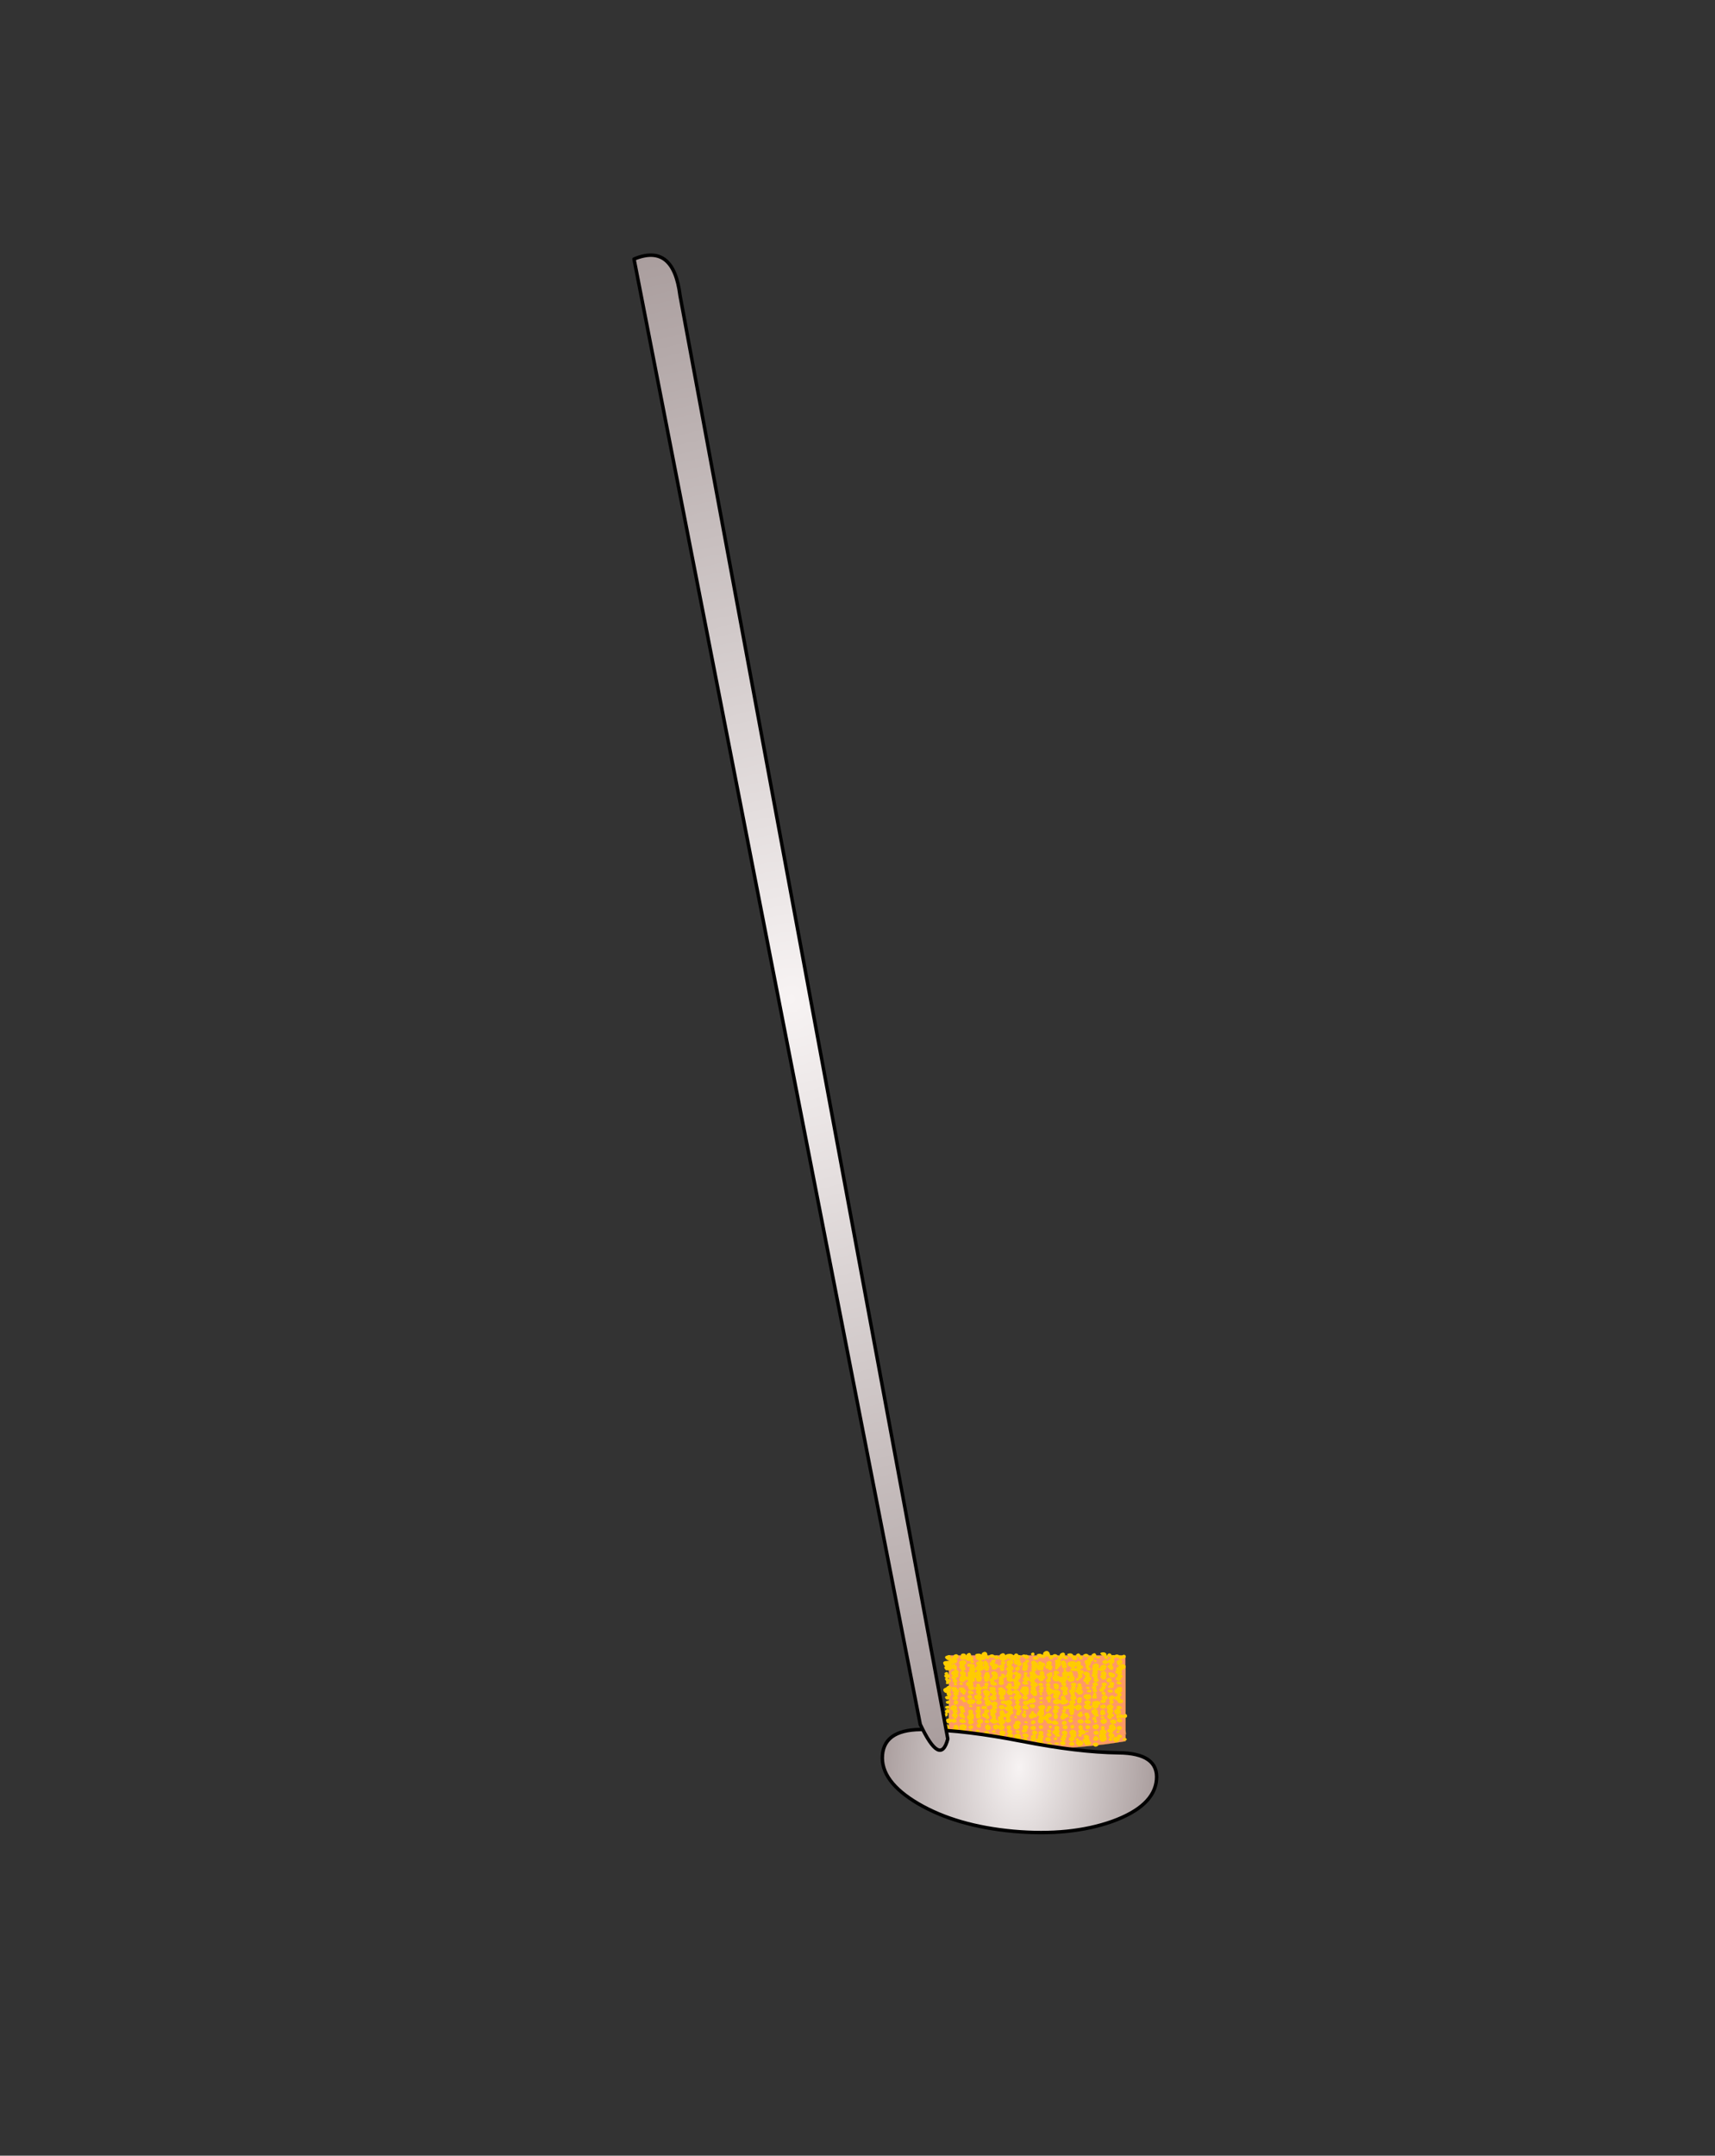 <?xml version="1.0" encoding="UTF-8" standalone="no"?>
<svg xmlns:xlink="http://www.w3.org/1999/xlink" height="621.9px" width="494.9px" xmlns="http://www.w3.org/2000/svg">
  <rect width="100%" height="100%" fill="#333333" stroke="none"/>
  <g transform="matrix(1.0, 0.0, 0.0, 1.0, 320.55, 231.55)">
    <use height="36.7" transform="matrix(1.0, 0.0, 0.0, 0.768, -48.4, 244.733)" width="53.1" xlink:href="#sprite0"/>
    <use height="325.25" transform="matrix(0.819, 0.571, -0.571, 0.819, -134.888, -161.567)" width="377.5" xlink:href="#sprite1"/>
  </g>
  <defs>
    <g id="sprite0" transform="matrix(1.0, 0.0, 0.0, 1.0, 1.05, 1.65)">
      <use height="36.7" transform="matrix(1.0, 0.0, 0.0, 1.0, -1.05, -1.65)" width="53.1" xlink:href="#shape0"/>
    </g>
    <g id="shape0" transform="matrix(1.0, 0.0, 0.0, 1.0, 1.05, 1.65)">
      <path d="M0.6 4.0 L0.55 4.0 0.55 0.0 51.55 0.0 51.55 3.8 51.6 3.8 51.6 28.1 51.75 29.7 51.6 29.75 51.1 29.8 51.6 29.8 51.6 32.25 Q26.1 37.85 0.6 32.25 L0.6 29.8 0.55 29.8 0.55 28.1 0.6 28.1 0.6 4.0 M51.6 29.75 L51.6 28.1 51.6 29.75" fill="#ff9966" fill-rule="evenodd" stroke="none"/>
      <path d="M51.6 3.8 L51.6 28.1 51.6 29.75 51.6 29.8 51.6 32.25 Q26.1 37.85 0.6 32.25 L0.6 29.8 M0.6 28.1 L0.6 4.0" fill="none" stroke="#ffcc00" stroke-linecap="round" stroke-linejoin="round" stroke-width="0.05"/>
      <path d="M1.0 -0.05 L1.1 0.35 1.2 0.5 1.4 1.25 1.5 1.15 1.55 1.1 Q1.35 0.65 1.85 0.4 L1.95 0.4 Q1.85 -0.05 2.3 -0.3 3.0 -0.7 3.35 0.1 3.65 0.85 3.1 1.15 L2.75 1.25 2.9 1.45 Q3.35 2.4 2.5 3.0 L1.55 3.2 1.45 3.65 1.55 3.6 1.75 3.3 Q2.2 3.1 2.5 3.5 L2.65 3.85 2.7 3.9 Q3.2 4.45 2.85 4.85 L2.9 4.95 2.85 5.55 Q3.15 5.55 3.35 5.9 3.65 6.5 3.15 7.1 L3.25 7.2 Q3.65 7.85 3.05 8.25 L2.75 8.4 2.55 8.8 3.0 9.25 Q3.3 9.9 2.65 10.25 L2.9 10.5 Q3.25 10.95 2.8 11.25 2.4 11.6 2.1 11.15 1.8 10.7 2.2 10.4 L2.3 10.35 1.75 9.95 Q1.55 9.45 1.9 9.1 L1.45 8.7 Q1.1 8.0 1.8 7.75 L1.75 7.65 1.4 7.2 Q1.0 6.3 1.95 5.75 L2.35 5.6 2.3 5.5 2.15 5.2 1.5 5.05 1.0 5.7 -0.25 5.6 -0.4 5.3 -0.55 5.1 Q-0.9 4.5 -0.45 4.1 L-0.8 3.7 -1.05 2.85 Q-1.05 2.5 -0.6 2.2 L0.35 2.05 0.9 2.15 0.95 1.8 Q0.35 2.1 -0.2 1.35 -0.85 0.6 -0.05 0.15 L0.25 0.05 0.4 -0.1 1.0 -0.05 M10.1 -0.25 Q9.95 -0.7 10.45 -1.1 11.2 -1.65 11.65 -0.75 L11.8 0.25 Q12.15 0.1 12.3 0.55 12.45 1.05 12.05 1.35 11.65 1.65 11.4 1.1 11.2 0.75 11.35 0.55 L11.15 0.6 Q11.45 1.25 10.9 1.65 L10.2 1.7 10.0 1.85 9.85 1.95 10.4 2.3 Q10.75 2.7 10.6 3.05 10.7 3.5 10.35 3.8 L10.55 4.0 10.8 3.7 10.75 3.6 Q10.6 3.15 10.75 2.85 L10.7 2.8 Q10.5 2.4 10.9 2.1 11.3 1.75 11.5 2.2 L11.6 2.55 11.9 2.8 Q12.2 3.25 11.9 3.65 L12.05 3.8 Q12.55 4.35 12.15 4.75 12.3 5.3 11.95 5.7 11.5 6.15 11.0 5.55 10.7 5.15 10.8 4.8 10.75 5.3 10.1 5.75 L9.6 6.0 9.85 6.4 Q10.3 7.35 9.7 7.65 L9.65 7.7 10.1 8.1 Q10.45 8.65 9.95 9.05 10.2 9.5 9.65 9.8 9.0 10.2 8.6 9.6 8.3 9.15 8.6 8.9 L8.3 8.55 8.25 8.45 7.95 8.65 Q8.5 9.55 7.7 10.0 L7.4 10.15 7.45 10.25 Q7.95 11.0 7.45 11.5 L7.85 11.85 Q8.3 12.6 7.6 12.95 6.95 13.35 6.4 12.7 5.95 12.2 6.3 11.85 L5.75 11.35 Q5.25 10.5 6.05 9.95 6.15 9.85 6.3 9.8 L6.25 9.75 Q5.95 9.35 6.0 9.0 L5.6 9.3 5.3 9.4 4.9 10.0 Q4.3 10.35 3.75 9.7 3.35 9.15 3.8 8.8 3.5 8.3 4.1 7.7 L4.15 7.7 4.05 7.25 3.85 7.0 Q3.55 6.3 4.15 5.95 L4.5 5.85 4.1 5.5 3.95 5.0 3.7 4.75 Q3.4 4.25 3.8 3.85 L3.7 3.25 Q3.3 2.35 4.2 1.95 5.2 1.55 5.55 2.3 5.95 3.05 5.1 3.7 L5.1 3.75 5.05 3.8 5.1 3.85 Q5.35 4.2 5.25 4.5 L5.35 4.65 Q5.7 5.3 5.1 5.7 L4.75 5.85 Q5.05 5.95 5.35 6.3 5.8 6.8 5.45 7.15 L5.45 7.65 5.7 7.9 5.9 8.15 6.2 7.85 Q6.0 7.45 6.15 7.15 5.8 6.35 6.55 6.0 L6.7 5.95 6.6 5.8 Q6.25 5.05 6.8 4.55 L6.65 4.35 Q6.3 4.45 6.0 4.1 5.6 3.6 6.2 3.1 L7.2 3.15 7.3 3.3 Q7.75 3.15 8.0 3.65 8.25 4.15 7.95 4.45 L8.15 4.75 Q8.6 5.6 7.95 6.1 L8.15 6.3 8.3 6.5 8.65 6.05 8.95 5.9 8.5 5.45 Q7.9 4.55 8.9 3.85 L8.65 3.6 Q8.05 2.8 9.0 2.35 L9.05 2.35 9.25 2.15 9.5 2.0 Q9.05 2.0 8.6 1.45 8.1 0.85 8.45 0.45 7.85 -0.4 8.75 -0.6 9.65 -0.8 10.1 -0.25 M6.95 -0.5 L7.1 0.3 7.45 0.6 Q8.05 1.3 7.4 1.8 L7.8 2.15 Q8.1 2.65 7.6 2.9 7.1 3.15 6.9 2.7 6.7 2.3 6.95 2.05 6.1 2.35 5.5 1.7 L5.35 1.5 4.9 1.55 Q4.35 1.8 4.0 1.3 3.6 0.7 4.1 0.3 L4.15 0.3 4.2 0.2 Q3.85 -0.25 4.4 -0.6 5.0 -0.9 5.45 -0.4 L5.65 0.05 5.8 0.3 5.85 0.35 Q5.45 -0.25 6.05 -0.7 6.65 -1.2 6.95 -0.5 M19.35 0.0 L19.65 -0.55 Q20.25 -1.0 20.65 -0.25 L20.75 -0.05 Q21.2 -0.2 21.35 0.25 21.55 0.85 21.05 1.3 L20.85 1.45 21.2 1.9 21.35 2.65 21.55 2.9 Q21.95 3.45 21.3 3.95 20.6 4.5 20.35 3.7 L20.3 3.6 Q19.85 3.65 19.5 3.1 19.15 2.5 19.55 2.0 L18.85 1.85 19.0 2.05 Q19.55 2.8 18.85 3.3 L18.7 3.4 18.75 3.9 19.2 4.35 19.35 5.0 Q19.4 5.45 18.75 5.8 L19.0 6.2 Q19.45 7.15 18.9 7.45 19.2 8.05 18.75 8.5 L19.05 8.7 19.25 9.0 19.6 8.65 19.65 8.65 Q19.45 8.05 19.95 7.75 L19.85 7.45 19.35 7.15 Q19.05 6.55 19.7 6.2 20.3 5.9 20.55 6.35 L20.65 6.65 Q21.05 6.6 21.35 7.05 21.7 7.6 21.3 8.0 21.45 8.65 20.8 9.1 L20.75 9.15 20.65 9.8 Q20.85 9.9 21.05 10.15 21.6 10.9 20.9 11.5 L20.7 11.65 Q21.05 12.15 20.4 12.7 19.7 13.25 19.15 12.55 L18.95 12.25 Q18.9 12.6 18.5 12.75 L18.35 12.85 18.4 12.85 18.95 13.4 19.05 13.75 Q19.05 13.35 19.55 13.15 20.35 12.75 20.9 13.55 21.35 14.2 20.9 14.45 L20.95 14.5 21.4 14.95 Q21.95 15.9 20.95 16.6 L20.65 16.85 20.95 17.2 Q21.25 17.9 20.75 18.35 L20.65 18.45 Q20.9 18.5 21.15 18.85 21.7 19.6 20.95 20.25 L20.85 20.35 Q21.2 20.25 21.45 20.6 21.9 21.15 21.2 21.7 L21.1 21.8 Q21.4 22.2 20.9 22.5 20.35 22.8 20.05 22.35 19.7 21.95 20.15 21.6 L20.2 21.6 Q19.9 20.9 20.5 20.5 20.05 20.65 19.65 20.15 19.1 19.4 19.85 18.75 L20.2 18.5 19.85 18.15 Q19.55 17.5 20.05 17.0 L20.15 16.95 Q19.75 16.9 19.5 16.45 19.0 15.55 19.9 14.85 L19.85 14.55 19.25 14.15 19.1 13.85 Q19.2 14.5 18.75 14.85 18.15 15.35 17.55 14.5 17.0 13.75 17.5 13.25 17.5 13.0 17.8 12.85 L17.25 12.4 Q16.7 11.65 17.6 11.2 17.35 10.7 17.85 10.5 18.3 10.25 18.6 10.65 18.85 11.0 18.65 11.25 L18.85 11.6 18.95 11.95 19.4 11.5 19.65 11.4 19.6 11.3 Q19.15 10.7 19.5 10.2 L19.2 9.85 19.1 9.55 18.8 9.8 Q17.95 10.25 17.45 9.5 17.1 8.95 17.4 8.7 17.3 8.55 17.35 8.4 L17.2 8.25 Q16.65 7.45 17.45 6.95 L17.5 6.95 Q17.15 6.45 17.65 6.0 L17.25 5.6 Q16.85 5.1 17.25 4.7 L17.65 4.2 17.4 3.95 Q17.0 3.45 17.5 3.15 16.9 2.45 17.7 1.9 L18.65 1.75 18.5 1.6 Q18.05 1.5 17.55 1.0 17.65 1.45 16.95 1.85 L16.4 2.05 16.85 2.4 Q17.2 3.05 16.6 3.4 L16.4 3.5 16.6 3.75 Q16.9 4.35 16.4 4.7 L16.55 4.9 Q16.9 5.5 16.3 5.85 15.7 6.2 15.45 5.6 15.25 5.2 15.5 4.9 L15.05 4.55 15.0 4.35 14.4 4.95 14.05 5.4 13.15 5.3 Q12.9 4.95 13.05 4.7 L12.95 4.2 12.55 3.75 Q12.1 2.9 12.7 2.5 L12.95 2.35 Q12.75 1.85 13.25 1.65 13.85 1.45 14.05 1.85 14.3 2.3 13.8 2.7 L14.0 3.15 Q14.45 3.1 14.8 3.6 L15.0 4.1 15.5 3.55 15.9 3.4 15.7 3.1 Q15.4 2.5 15.95 2.15 L16.15 2.05 Q15.65 2.0 15.3 1.6 L15.05 1.1 14.75 1.4 Q14.15 1.75 13.8 1.2 L13.65 0.85 13.55 0.85 Q12.8 1.1 12.4 0.6 11.95 0.1 12.6 -0.25 13.25 -0.6 13.75 0.0 L13.9 0.2 Q14.4 -0.2 14.85 0.4 L15.05 0.85 15.3 0.5 Q15.05 -0.1 15.65 -0.55 16.45 -1.15 16.85 -0.3 L17.05 0.3 Q16.8 -0.3 17.65 -0.5 18.7 -0.8 19.3 0.0 L19.35 0.0 M24.55 -0.9 Q25.0 -1.25 25.25 -0.8 25.45 -0.3 25.1 0.05 24.8 0.4 24.45 -0.1 24.1 -0.55 24.55 -0.9 M22.7 -0.2 Q23.15 -0.4 23.55 0.15 24.05 0.8 23.45 1.2 22.8 1.6 22.4 1.0 L22.35 0.85 21.7 0.55 Q21.35 0.15 21.9 -0.2 22.3 -0.45 22.7 -0.2 M27.85 -0.3 Q27.6 -0.85 28.25 -1.4 29.1 -2.05 29.65 -0.95 L29.9 0.0 30.5 -0.05 30.8 -0.35 Q31.4 -0.65 31.85 -0.15 32.35 0.4 31.65 0.65 31.15 0.85 30.8 0.65 30.85 1.1 30.4 1.45 29.85 1.9 29.5 1.1 L29.4 0.5 28.45 0.4 Q28.5 0.8 28.15 1.05 L27.35 0.95 Q26.85 1.1 26.3 0.4 25.6 -0.35 26.45 -0.55 27.15 -0.7 27.55 -0.25 L27.85 -0.3 M34.1 -0.6 L34.15 0.5 Q34.55 0.3 34.9 0.65 35.25 1.1 34.7 1.4 34.15 1.7 33.8 1.25 L33.65 0.9 33.35 0.9 Q33.4 1.25 33.05 1.5 L32.7 1.65 32.85 1.85 Q33.1 2.35 32.65 2.8 L32.75 2.95 Q33.25 3.65 32.6 4.25 L32.45 4.4 32.15 4.95 31.95 5.35 31.35 5.3 Q31.15 5.05 31.35 4.8 31.1 4.4 31.5 4.1 L31.45 4.0 Q31.1 3.3 31.45 2.9 L31.35 2.7 Q30.95 1.9 31.75 1.55 L32.2 1.45 32.1 1.3 Q31.7 0.7 32.2 0.3 32.45 0.1 32.65 0.15 32.45 -0.4 33.0 -0.8 33.75 -1.35 34.1 -0.6 M36.45 -0.25 L36.6 0.15 Q37.15 0.0 37.5 0.6 37.9 1.35 37.35 1.75 36.75 2.1 36.2 1.4 L35.95 0.8 Q35.55 0.8 35.1 0.25 34.4 -0.5 35.25 -0.7 36.1 -0.9 36.45 -0.25 M38.5 -0.3 L38.7 0.3 Q39.1 0.15 39.25 0.6 39.4 1.15 38.95 1.5 38.5 1.9 38.25 1.25 L38.2 0.7 Q37.8 0.75 37.45 0.35 37.05 -0.15 37.6 -0.55 38.15 -1.0 38.5 -0.3 M43.05 -0.4 Q43.4 0.25 42.95 0.7 42.45 1.2 42.0 0.5 41.5 -0.15 42.15 -0.6 42.75 -1.1 43.05 -0.4 M46.0 -0.65 Q46.3 -0.1 45.95 0.25 46.25 0.2 46.45 0.55 46.7 1.05 46.35 1.3 45.95 1.6 45.55 1.1 45.2 0.7 45.5 0.4 45.1 0.4 44.65 -0.15 43.95 -0.9 44.8 -1.1 45.65 -1.3 46.0 -0.65 M47.5 -0.3 L47.65 0.05 47.65 0.0 Q48.15 -0.2 48.4 0.0 L48.65 -0.2 Q49.3 -0.55 49.8 0.05 L50.6 0.15 50.8 -0.1 Q51.3 -0.45 51.55 0.1 51.85 0.65 51.45 1.0 L50.95 1.1 50.65 1.4 Q50.0 1.8 49.6 1.2 L49.5 0.95 48.6 0.8 48.2 1.45 48.15 1.5 48.25 1.65 Q48.65 2.55 47.9 3.1 L47.65 3.25 47.7 3.3 Q47.9 3.5 47.75 3.75 L47.85 3.85 48.1 4.5 Q48.2 4.95 47.9 5.3 47.45 5.75 46.95 5.15 L46.75 4.8 46.6 4.65 Q46.15 4.1 46.7 3.65 L47.0 3.5 47.1 3.25 46.65 2.85 46.6 2.75 46.25 3.15 46.05 3.3 Q45.5 3.5 45.1 3.0 L44.95 2.8 Q44.75 2.35 45.25 1.95 45.9 1.5 46.4 2.1 L46.5 2.2 Q46.5 1.8 47.0 1.4 L47.35 1.2 47.3 1.1 47.2 0.65 Q46.85 0.7 46.5 0.3 46.1 -0.15 46.6 -0.6 47.15 -1.0 47.5 -0.3 M40.85 -0.25 Q41.35 0.3 40.65 0.55 39.95 0.85 39.5 0.35 39.1 -0.15 39.75 -0.45 40.35 -0.8 40.85 -0.25 M50.7 8.3 L50.4 8.55 50.3 8.6 Q50.5 9.15 50.0 9.45 49.4 9.85 48.9 9.2 48.4 8.6 49.15 8.2 L49.3 8.15 49.2 7.85 Q49.2 7.5 49.55 7.25 L48.75 6.75 Q48.4 6.0 49.05 5.7 48.5 5.0 49.35 4.35 L49.5 4.25 Q49.6 3.85 50.05 3.5 50.85 2.9 51.45 3.75 52.0 4.6 51.05 5.1 L50.9 5.2 50.4 5.95 50.35 6.0 50.4 6.05 Q50.95 6.7 50.25 7.1 L50.65 7.45 Q50.95 7.95 50.7 8.3 M49.15 2.95 Q48.75 2.15 49.55 1.8 50.3 1.45 50.65 2.1 50.95 2.7 50.25 3.2 L50.0 3.4 49.8 3.65 Q49.45 3.95 49.25 3.55 49.05 3.2 49.2 3.05 L49.15 2.95 M46.05 3.95 Q46.3 4.5 45.9 4.95 46.0 5.35 45.35 5.75 44.5 6.25 44.05 5.6 L43.95 5.4 43.4 6.0 43.45 6.05 Q43.9 6.65 43.3 7.15 L43.4 7.35 Q43.65 7.85 43.5 8.2 L43.5 8.6 43.65 8.8 Q44.15 9.55 43.55 9.9 L43.05 10.05 43.5 10.45 Q43.95 11.1 43.3 11.5 L42.95 11.65 43.1 11.85 Q43.35 12.35 43.0 12.65 L43.25 12.9 Q43.65 13.4 43.1 13.85 42.55 14.25 42.25 13.65 41.95 13.05 42.3 12.75 L41.95 12.45 Q41.55 11.95 42.15 11.65 L42.45 11.55 42.2 11.3 Q41.85 10.65 42.45 10.2 42.7 10.0 42.9 10.05 L42.5 9.7 Q42.1 9.2 42.55 8.7 L42.5 8.65 42.35 8.35 42.0 8.0 Q41.5 7.3 42.2 6.9 41.75 6.25 42.3 5.9 L42.1 5.6 Q41.75 4.9 42.15 4.4 41.8 3.9 42.4 3.4 L42.55 3.25 Q43.0 2.9 43.35 3.05 L43.85 3.5 Q44.15 4.1 43.75 4.45 L43.8 4.5 43.95 4.9 44.3 4.55 Q44.25 4.25 44.45 4.0 L44.8 3.7 Q45.6 3.2 46.0 3.9 L46.05 3.95 M43.1 1.1 Q42.75 0.7 43.3 0.4 L44.15 0.5 Q44.5 0.95 44.0 1.2 L43.1 1.1 M43.05 2.5 Q42.65 2.65 42.5 2.3 42.3 1.95 42.65 1.75 42.95 1.5 43.2 1.9 43.4 2.3 43.05 2.5 M41.5 3.05 Q41.65 3.5 41.15 3.9 L41.05 4.0 41.05 4.05 41.15 4.5 41.5 4.75 Q41.85 5.3 41.35 5.6 40.85 5.95 40.5 5.5 40.25 5.15 40.45 4.9 L40.1 4.65 Q39.85 4.25 40.3 3.95 L40.1 3.65 39.95 3.0 Q39.45 2.05 40.35 1.7 L40.7 1.6 Q40.45 1.0 40.95 0.55 41.6 0.05 42.2 0.8 42.8 1.6 42.05 2.1 L41.7 2.25 Q41.8 2.65 41.5 3.05 M44.65 7.3 Q44.1 6.7 44.85 6.15 45.55 5.6 45.95 6.45 46.35 7.3 45.85 7.65 46.1 8.05 46.0 8.35 L45.85 8.9 45.6 9.05 Q45.0 9.35 44.75 8.75 L44.7 8.65 44.5 8.45 Q44.05 7.8 44.7 7.4 L44.75 7.4 44.65 7.3 M41.45 8.15 Q42.15 8.95 41.35 9.3 41.45 9.85 40.95 10.15 L40.8 10.25 40.95 10.4 Q41.3 10.8 40.9 10.95 L40.2 10.8 Q39.95 10.5 40.2 10.3 L39.65 9.85 Q39.1 9.25 39.8 8.8 39.65 8.4 40.1 7.95 L40.2 7.9 40.1 7.8 40.05 7.7 39.55 7.25 Q39.25 6.55 39.85 6.2 40.5 5.85 41.05 6.55 41.4 6.95 41.25 7.25 41.4 7.6 41.15 7.9 L41.45 8.15 M41.2 12.05 Q41.35 12.4 41.0 12.6 40.7 12.85 40.3 12.4 39.95 12.0 40.5 11.85 41.05 11.75 41.2 12.05 M45.05 11.55 L44.8 11.25 Q44.45 10.6 45.1 10.3 45.7 10.0 46.1 10.55 46.5 11.1 45.85 11.5 L45.65 11.6 45.8 11.85 Q46.05 12.5 45.55 12.7 L45.4 12.8 Q45.55 13.3 45.05 13.6 44.45 13.95 44.15 13.35 43.8 12.75 44.45 12.45 L44.65 12.4 Q44.25 11.9 44.9 11.6 L45.05 11.55 M48.25 8.2 Q47.55 8.7 47.0 7.95 L46.75 7.5 46.75 7.25 46.7 7.15 Q46.45 6.65 46.95 6.35 L47.7 6.45 47.75 6.55 48.45 7.0 Q48.75 7.5 48.55 7.9 L48.25 8.2 M47.55 8.9 Q47.85 9.65 47.2 10.0 46.5 10.35 46.2 9.7 45.9 9.05 46.55 8.6 47.25 8.15 47.55 8.9 M47.1 11.2 Q46.65 10.6 47.2 10.15 47.75 9.7 48.2 10.3 48.6 10.9 48.05 11.35 48.45 11.85 47.8 12.35 L46.65 12.25 Q46.15 11.6 46.9 11.25 L47.1 11.2 M50.55 12.2 Q50.75 12.6 50.45 12.85 50.95 13.55 50.05 14.1 L50.35 14.4 Q50.75 14.95 50.15 15.4 L50.05 15.5 50.1 15.7 50.15 16.45 Q50.5 16.4 50.75 16.8 51.2 17.45 50.55 17.85 49.85 18.25 49.45 17.7 49.15 17.3 49.35 17.0 48.85 17.0 48.5 16.45 L48.4 16.2 47.95 16.7 47.85 16.8 48.05 17.1 Q48.4 17.75 47.85 18.15 47.35 18.6 47.05 17.95 46.7 17.35 47.2 16.9 L46.85 16.55 Q46.45 15.9 47.15 15.4 L47.2 15.3 Q47.6 14.95 47.9 15.05 L48.3 15.4 48.45 15.75 48.95 15.3 49.3 15.2 Q49.1 14.7 49.3 14.4 48.8 14.45 48.55 13.95 48.15 13.15 48.95 12.6 L49.15 12.5 Q48.95 12.05 49.55 11.9 50.35 11.7 50.55 12.2 M50.15 10.9 Q49.6 11.2 49.15 10.65 48.7 10.15 49.25 9.85 49.8 9.5 50.25 10.1 50.75 10.65 50.15 10.9 M48.0 13.6 L47.6 14.0 Q46.9 14.15 46.55 13.7 L46.5 13.6 Q46.2 13.15 46.8 12.9 47.4 12.6 47.85 13.2 L48.0 13.6 M45.65 14.9 Q45.2 15.25 44.8 14.65 44.4 14.1 44.95 13.75 45.5 13.35 45.75 13.95 46.05 14.6 45.65 14.9 M45.85 16.75 L45.9 16.8 Q46.2 17.45 45.55 17.85 44.95 18.25 44.5 17.65 44.1 17.0 44.85 16.6 L45.0 16.55 44.85 16.3 Q44.4 15.55 45.2 15.15 45.95 14.75 46.35 15.45 46.75 16.2 46.0 16.65 L45.85 16.75 M43.1 15.05 L43.2 15.25 Q43.65 16.05 43.0 16.25 42.35 16.5 42.05 15.95 41.75 15.45 42.25 14.95 L42.35 14.85 Q42.15 14.35 42.5 14.1 42.8 13.9 43.15 14.3 43.5 14.7 43.1 15.05 M41.65 13.15 Q41.95 13.55 41.5 13.9 L41.4 13.95 40.5 13.85 40.45 13.4 Q40.55 13.15 40.8 13.0 41.3 12.65 41.65 13.15 M41.6 15.15 Q41.95 16.2 41.05 16.55 40.2 16.95 39.65 16.0 39.1 15.15 40.1 14.65 L40.15 14.6 41.35 14.7 41.6 15.15 M41.15 18.4 L41.05 18.5 41.55 18.95 Q42.3 19.95 41.3 20.3 40.35 20.65 39.75 19.85 39.15 19.1 40.0 18.55 L40.15 18.45 39.9 18.2 Q39.4 17.55 40.15 17.05 40.9 16.5 41.4 17.25 41.9 17.95 41.15 18.4 M42.65 17.2 Q43.7 16.85 44.2 17.5 44.7 18.2 43.75 18.8 44.0 19.4 43.4 19.85 42.7 20.35 42.05 19.55 41.55 18.85 42.1 18.4 41.65 17.5 42.65 17.2 M44.35 19.65 Q43.9 19.05 44.7 18.65 45.5 18.25 45.85 18.9 46.15 19.6 45.5 19.95 44.85 20.25 44.35 19.65 M45.55 20.75 L45.65 21.25 45.7 21.35 Q46.0 22.05 45.35 22.45 44.7 22.9 44.4 22.25 44.2 21.85 44.4 21.5 44.15 21.05 44.65 20.6 45.2 20.1 45.55 20.75 M42.2 22.1 L41.95 21.75 Q41.4 20.9 42.15 20.35 42.9 19.75 43.45 20.65 43.85 21.3 43.45 21.8 L43.6 21.95 Q44.2 22.7 43.55 23.0 42.95 23.3 42.45 22.55 L42.2 22.1 M41.15 22.65 Q41.45 23.3 40.95 23.8 40.5 24.35 40.15 23.7 L40.1 23.0 39.9 22.7 Q39.55 22.1 39.8 21.8 L40.05 21.6 Q40.7 21.3 41.0 21.95 L41.15 22.55 41.15 22.6 41.15 22.65 M42.1 24.05 Q41.8 23.5 42.35 23.15 42.85 22.75 43.1 23.4 43.35 24.0 42.9 24.35 43.15 24.25 43.35 24.55 43.55 24.95 43.15 25.3 42.7 25.6 42.5 25.15 42.35 24.65 42.75 24.4 42.3 24.6 42.1 24.05 M44.55 23.65 Q44.3 23.25 44.65 22.9 L45.4 22.95 Q45.8 23.3 45.3 23.7 L44.55 23.65 M49.3 19.05 Q49.85 18.7 50.35 19.35 50.85 20.0 50.2 20.2 L49.75 20.3 50.1 20.7 Q50.65 21.7 49.7 22.15 L49.55 22.25 49.8 22.4 50.0 22.25 Q50.55 21.95 50.85 22.55 L50.85 22.6 51.2 22.2 Q51.75 21.8 52.0 22.45 52.2 23.15 51.7 23.45 51.2 23.8 50.9 23.2 L50.7 23.5 Q50.3 23.85 49.95 23.35 L49.75 23.6 Q49.3 24.05 49.0 23.5 48.7 22.95 49.15 22.45 L49.35 22.3 Q48.75 22.4 48.45 21.65 48.05 20.75 48.8 20.25 L49.3 20.1 49.15 19.95 Q48.75 19.4 49.3 19.05 M46.35 20.15 Q45.8 19.4 46.55 18.7 47.35 18.0 47.9 18.8 48.45 19.6 47.7 20.25 L47.9 20.45 Q48.4 21.1 47.6 21.75 L48.05 22.05 Q48.6 22.7 47.9 23.15 L47.7 23.25 47.45 23.9 Q46.95 24.25 46.5 23.55 46.1 22.85 46.5 22.55 L46.75 22.0 46.4 21.6 Q46.05 20.85 46.6 20.4 L46.35 20.15 M50.45 24.15 Q50.95 24.8 50.35 25.1 49.75 25.4 49.25 24.9 48.7 24.4 49.3 23.95 49.9 23.5 50.45 24.15 M48.8 24.55 Q49.25 25.35 48.55 25.7 47.85 26.0 47.3 25.35 46.75 24.7 47.55 24.2 48.3 23.75 48.8 24.55 M46.05 24.25 Q46.5 25.0 45.8 25.55 45.05 26.1 44.55 25.3 44.05 24.5 44.85 24.0 45.65 23.45 46.05 24.25 M50.85 31.9 Q50.55 31.45 51.05 31.15 51.55 30.85 51.85 31.3 52.15 31.7 51.65 32.0 L50.85 31.9 M50.45 26.9 Q50.85 27.5 50.2 28.0 49.55 28.55 49.15 27.8 48.8 27.05 49.4 26.65 50.05 26.3 50.45 26.9 M47.25 26.0 Q48.0 25.4 48.6 26.55 49.25 27.75 48.25 28.3 L48.05 28.4 Q48.15 28.8 47.7 29.1 L47.5 29.2 Q48.0 29.15 48.25 29.7 48.65 30.45 48.05 30.95 L47.6 31.15 47.7 31.3 Q48.1 31.85 47.6 32.15 47.05 32.4 46.8 31.9 46.5 31.4 46.9 31.1 L47.2 31.0 46.9 30.6 Q46.3 29.7 47.1 29.3 L47.35 29.25 Q46.9 29.25 46.5 28.8 46.0 28.1 46.65 27.7 L46.9 27.6 Q46.55 26.5 47.25 26.0 M45.8 29.7 Q46.1 30.15 45.95 30.55 L46.0 30.65 Q46.5 31.55 45.65 32.25 44.8 32.95 44.25 32.0 43.9 31.35 44.15 30.9 L44.1 30.8 Q43.5 30.0 44.3 29.45 L44.25 29.35 Q43.8 28.5 44.55 27.9 L44.75 27.8 44.6 27.55 Q44.3 27.0 44.75 26.65 45.2 26.3 45.5 26.85 45.8 27.35 45.35 27.75 L45.9 28.2 Q46.5 29.05 45.75 29.6 L45.8 29.7 M49.3 30.55 Q49.0 30.05 49.55 29.8 50.1 29.55 50.5 30.15 50.95 30.75 50.3 31.0 L49.9 31.1 Q50.15 31.7 49.45 32.35 48.7 33.0 48.15 32.1 47.65 31.15 48.5 30.7 L49.3 30.55 M49.65 29.1 Q49.25 29.4 49.0 29.0 48.8 28.65 49.25 28.4 L49.9 28.5 Q50.1 28.85 49.65 29.1 M43.55 27.6 Q42.9 28.15 42.3 27.4 41.7 26.65 42.55 26.1 43.35 25.55 43.75 26.3 44.15 27.1 43.55 27.6 M41.05 27.6 Q40.5 28.05 40.15 27.4 39.85 26.75 40.35 26.4 40.9 26.05 41.25 26.6 41.65 27.1 41.05 27.6 M42.8 30.3 L43.45 30.4 43.5 30.7 43.75 30.95 Q44.15 31.5 43.45 31.95 42.8 32.35 42.35 31.75 42.0 31.2 42.55 30.85 42.4 30.55 42.8 30.3 M40.7 28.9 L40.1 28.85 Q39.9 28.5 40.3 28.3 L40.9 28.35 Q41.1 28.65 40.7 28.9 M42.75 28.4 Q43.4 28.05 43.8 28.75 44.15 29.5 43.5 29.8 42.85 30.15 42.5 29.5 42.1 28.8 42.75 28.4 M41.45 32.55 Q42.05 33.15 41.2 33.6 40.3 34.05 39.85 33.45 L39.7 32.95 39.45 32.6 Q38.9 31.65 39.75 31.2 L39.85 31.15 39.65 30.9 Q39.2 30.2 39.85 29.95 40.45 29.65 40.95 30.3 41.35 30.9 40.9 31.2 L41.1 31.45 Q41.4 31.9 41.2 32.35 L41.45 32.55 M42.6 32.85 Q43.3 32.5 43.65 33.15 43.95 33.8 43.35 34.2 42.75 34.55 42.3 33.9 41.85 33.2 42.6 32.85 M41.25 25.55 Q40.55 25.85 40.0 25.3 39.4 24.75 40.05 24.3 40.7 23.8 41.3 24.5 41.9 25.2 41.25 25.55 M38.6 2.5 Q38.9 3.1 38.5 3.5 L39.05 3.85 39.1 3.9 Q39.75 4.6 38.95 5.05 L38.6 5.2 38.6 5.65 Q39.15 5.45 39.45 5.9 39.75 6.5 39.0 7.1 L38.9 7.2 39.1 7.4 Q39.45 7.95 38.95 8.35 L38.65 8.8 38.25 8.9 Q38.3 9.25 37.95 9.45 37.5 9.7 37.3 9.25 37.1 8.85 37.55 8.5 L37.95 8.4 37.95 8.15 Q37.55 7.6 38.1 7.25 L37.9 6.95 Q37.7 6.55 37.85 6.25 L37.35 5.9 37.3 5.8 37.05 5.95 35.8 5.85 Q35.35 5.25 36.1 4.75 L35.8 4.5 35.15 3.95 Q34.35 2.9 35.55 2.35 36.7 1.85 37.35 2.7 L37.65 2.3 Q37.85 2.15 38.0 2.15 38.35 2.05 38.6 2.5 M36.75 4.55 L37.35 4.9 37.5 4.75 37.55 4.75 Q37.25 4.25 37.6 3.85 L37.75 3.75 37.65 3.7 37.6 3.85 37.0 4.35 36.95 4.4 36.75 4.55 M34.4 2.85 L34.45 2.9 Q34.7 3.3 34.5 3.65 L34.65 3.9 Q35.0 4.55 34.3 4.85 33.6 5.15 33.3 4.6 33.1 4.25 33.35 3.95 L33.25 3.85 Q33.05 3.6 33.1 3.35 L33.0 3.15 Q32.65 2.5 33.25 2.1 33.85 1.7 34.25 2.4 L34.4 2.85 M32.3 6.15 Q32.8 6.75 32.0 7.05 L31.8 7.15 31.85 7.4 Q32.2 7.5 32.55 7.95 L32.75 8.25 Q33.05 7.95 33.4 8.0 L33.55 7.85 33.6 7.85 33.5 7.75 Q33.2 7.3 33.35 6.95 33.2 6.4 33.75 6.1 L34.0 6.05 33.7 5.75 Q33.5 5.4 33.85 5.15 34.2 4.9 34.4 5.3 34.65 5.7 34.25 5.95 L34.2 6.0 Q34.65 5.95 35.0 6.35 L35.05 6.4 35.25 6.2 Q35.95 5.65 36.3 6.5 L36.45 7.1 36.45 7.7 36.8 8.05 Q37.1 8.5 36.8 8.8 37.15 9.3 36.4 9.8 35.5 10.3 34.95 9.45 L34.8 9.0 34.6 9.15 34.5 9.25 Q34.65 9.75 34.15 10.15 L34.4 10.4 Q34.85 11.05 34.2 11.45 L34.05 11.55 Q34.55 11.55 34.85 12.05 35.35 12.85 34.6 13.35 L34.75 13.5 34.9 14.1 Q35.1 14.55 34.55 14.95 33.8 15.45 33.5 14.65 33.2 13.9 33.65 13.55 L33.7 13.45 33.1 13.0 Q32.4 12.2 33.35 11.7 L33.7 11.6 33.2 11.2 Q32.95 10.75 33.2 10.45 L32.5 9.9 32.3 9.55 32.15 9.65 Q31.45 10.15 30.8 9.35 L30.6 8.95 Q30.2 8.35 30.85 7.7 L31.0 7.6 30.95 7.55 Q30.65 7.2 31.05 6.9 L30.95 6.75 Q30.65 6.15 31.2 5.8 31.75 5.5 32.3 6.15 M35.45 8.25 L35.5 8.15 35.05 7.75 34.8 8.1 34.95 8.55 35.3 8.3 35.45 8.25 M30.95 11.55 Q30.5 11.0 31.05 10.65 31.65 10.3 32.15 10.9 32.6 11.5 32.2 11.75 L32.3 11.95 Q32.55 12.4 32.05 12.7 31.6 13.05 31.05 12.45 30.6 11.9 31.15 11.7 L30.95 11.55 M35.95 11.3 Q35.55 10.65 36.2 10.35 36.85 10.0 37.3 10.6 37.7 11.15 37.0 11.55 L36.95 11.6 37.2 11.9 Q37.45 12.55 36.9 12.8 L36.75 12.85 36.95 13.15 Q37.25 13.75 36.75 14.15 L36.9 14.4 Q37.1 14.85 36.95 15.2 L37.3 15.55 Q37.7 16.3 36.95 16.75 L36.8 16.85 37.05 17.15 Q37.4 17.9 36.7 18.35 L36.55 18.45 36.9 18.9 37.0 19.2 37.35 18.8 Q38.15 18.05 38.75 18.9 39.3 19.7 38.5 20.4 37.7 21.05 37.15 20.3 L36.95 19.9 36.6 20.25 36.7 20.45 Q37.0 21.1 36.65 21.5 L36.65 21.55 Q36.85 22.05 36.35 22.4 35.85 22.75 35.6 22.25 35.4 21.9 35.65 21.6 L35.4 21.35 Q35.05 20.9 35.5 20.45 L34.95 20.0 34.7 20.25 34.2 20.4 34.3 20.55 Q34.6 21.05 34.15 21.4 L33.95 21.5 34.75 22.1 Q35.5 22.95 34.75 23.3 L34.4 23.4 33.95 24.0 Q33.25 24.45 32.9 23.65 32.55 22.95 33.2 22.45 32.95 21.85 33.4 21.6 L33.7 21.5 33.4 21.2 Q33.1 20.75 33.55 20.4 33.75 20.25 33.9 20.25 L33.7 20.05 Q33.2 19.45 33.85 19.05 L34.7 19.1 35.35 18.55 35.75 18.4 35.45 18.1 Q35.0 17.4 35.85 16.9 L36.15 16.8 35.8 16.4 Q35.4 15.7 36.05 15.35 L35.9 15.15 Q35.55 14.7 35.8 14.4 L35.4 13.95 Q35.0 13.15 35.75 12.8 L36.15 12.7 35.95 12.5 Q35.55 11.95 36.2 11.65 L35.95 11.3 M37.95 10.65 Q38.4 10.25 38.75 10.75 39.1 11.25 38.7 11.6 L39.0 11.8 Q39.4 12.3 38.8 12.75 L39.1 13.1 Q39.55 13.7 39.25 14.05 39.25 14.4 38.85 14.65 38.2 15.1 37.8 14.45 L37.65 14.2 37.25 13.8 Q36.7 13.1 37.6 12.65 L37.7 12.65 Q37.2 12.1 37.9 11.7 L38.0 11.65 37.85 11.5 Q37.5 11.0 37.95 10.65 M30.2 2.5 Q30.5 3.15 30.05 3.6 L30.25 3.8 Q30.85 4.45 30.35 4.9 L30.2 5.5 Q29.85 5.9 29.5 5.4 L29.4 5.25 28.65 4.85 Q28.1 4.15 28.8 3.6 L28.9 3.55 28.85 3.5 Q28.45 2.85 29.15 2.3 29.85 1.75 30.2 2.5 M26.1 1.55 Q25.4 1.95 24.95 1.4 24.5 0.9 25.15 0.5 25.85 0.15 26.3 0.65 26.8 1.2 26.1 1.55 M27.5 2.7 Q28.0 2.65 28.3 3.1 28.75 3.8 28.0 4.2 L27.95 4.25 27.9 4.75 Q28.2 5.3 27.5 5.7 L26.25 5.6 26.1 5.2 25.95 5.0 25.8 4.6 25.7 4.7 25.8 4.85 Q26.2 5.55 25.5 6.0 L25.25 6.15 25.5 6.35 25.7 6.95 26.2 7.45 26.3 7.7 26.5 7.55 26.7 7.5 26.9 7.3 27.15 7.2 26.95 7.05 Q26.5 6.5 27.1 6.05 27.75 5.55 28.05 6.3 28.4 7.05 27.95 7.3 L28.25 7.65 Q28.8 8.5 28.0 8.95 L27.9 9.05 Q28.1 9.4 27.6 9.65 27.0 10.0 26.65 9.45 L26.55 9.1 26.15 8.65 26.1 8.45 26.05 8.45 25.65 9.0 25.3 9.2 25.45 9.95 26.05 10.45 Q26.65 11.35 25.75 11.85 L25.5 12.0 25.6 12.1 Q25.9 12.6 25.6 12.95 L25.85 13.2 Q26.25 13.8 26.0 14.25 26.35 14.8 25.75 15.2 25.1 15.7 24.8 14.95 L24.75 14.85 24.3 14.35 Q23.85 13.4 24.5 12.95 L24.35 12.8 Q23.9 12.25 24.55 11.9 L24.6 11.9 24.35 11.55 Q23.9 10.8 24.45 10.3 L24.1 10.0 Q23.85 9.7 23.95 9.35 L23.6 9.6 23.1 9.75 23.0 9.75 23.3 10.05 Q23.85 10.7 23.2 11.0 22.5 11.3 22.0 10.7 21.5 10.15 22.1 9.75 L22.5 9.6 22.2 9.4 Q21.6 8.85 22.3 8.2 L22.45 8.05 22.25 7.85 Q22.0 7.45 22.4 7.2 L22.45 7.2 22.3 7.0 Q22.05 6.55 22.45 6.35 22.85 6.1 23.25 6.55 23.6 7.0 23.05 7.2 L22.95 7.25 23.05 7.35 23.05 7.9 Q23.35 7.95 23.7 8.35 L24.05 9.1 24.2 8.9 24.25 8.85 24.2 8.8 Q23.45 8.15 24.25 7.55 L24.05 7.35 Q23.5 6.5 24.25 6.1 L24.7 6.0 24.5 5.7 Q24.25 5.1 24.65 4.75 L24.5 4.6 Q24.25 4.25 24.6 3.9 24.45 3.6 24.55 3.3 L24.45 3.15 Q24.1 2.5 24.7 2.1 25.3 1.7 25.7 2.4 L25.8 2.55 26.15 2.85 Q26.45 3.3 26.25 3.7 L26.4 3.6 26.55 3.55 26.55 3.25 26.45 3.15 Q26.1 2.75 26.55 2.4 27.05 2.05 27.4 2.5 L27.5 2.7 M23.15 2.9 Q23.4 3.2 23.25 3.55 L23.35 3.65 Q23.75 4.25 23.25 4.65 23.6 5.3 22.95 5.7 22.35 6.15 21.9 5.55 21.5 5.05 22.0 4.6 L21.95 4.55 Q21.65 4.05 22.05 3.7 21.65 2.95 22.2 2.6 22.45 2.4 22.65 2.45 22.45 2.0 22.95 1.75 23.45 1.55 23.7 1.95 23.9 2.35 23.45 2.7 L23.15 2.9 M20.75 5.65 Q20.35 6.1 19.85 5.55 19.4 4.95 20.0 4.45 L20.15 4.3 Q20.55 3.95 21.0 4.45 21.4 4.85 21.05 5.15 L20.75 5.65 M23.55 12.1 L23.65 12.8 Q23.85 13.25 23.55 13.65 23.95 14.35 23.2 14.95 L22.95 15.15 23.35 15.6 Q23.6 16.35 22.95 16.65 22.35 16.9 21.9 16.25 21.5 15.6 22.3 15.2 L22.45 15.15 Q22.15 15.05 22.0 14.65 L21.9 14.35 21.3 13.85 Q20.9 13.05 21.65 12.45 21.4 11.9 22.2 11.7 23.25 11.45 23.55 12.1 M29.75 6.35 L30.45 6.45 Q30.6 6.7 30.35 7.0 30.75 7.7 30.15 8.15 L30.15 8.2 Q30.2 8.5 29.85 8.8 L30.0 9.05 Q30.25 9.75 29.65 10.1 29.0 10.45 28.7 9.85 28.4 9.2 29.05 8.8 L29.15 8.75 29.1 8.65 Q28.95 8.3 29.15 8.05 L29.0 7.9 Q28.45 7.2 29.2 6.8 L29.4 6.7 29.75 6.35 M26.8 10.4 Q27.35 10.15 27.7 10.65 28.1 11.1 27.45 11.5 26.85 11.85 26.55 11.25 26.2 10.7 26.8 10.4 M29.8 11.9 Q30.0 12.2 29.85 12.45 30.35 12.5 30.8 13.1 L30.95 12.95 31.85 13.05 Q32.25 13.05 32.6 13.55 33.15 14.4 32.3 15.15 32.55 15.95 31.9 16.25 31.2 16.55 30.75 15.85 30.35 15.2 30.95 14.85 L30.9 14.8 30.75 14.2 30.45 14.3 30.3 14.35 29.95 14.9 Q29.45 15.25 29.05 14.7 28.8 14.3 29.05 14.0 L28.85 13.8 Q28.4 13.2 28.95 12.8 L28.75 12.6 Q28.35 12.1 28.9 11.85 L29.1 11.8 28.75 11.5 Q28.35 10.9 28.85 10.5 29.4 10.05 29.8 10.65 30.2 11.2 29.7 11.65 L29.55 11.75 29.8 11.9 M27.95 12.0 Q28.2 12.65 27.7 12.85 L27.6 12.9 27.75 13.15 Q28.05 13.7 27.45 14.0 26.9 14.3 26.6 13.75 26.3 13.15 26.9 12.9 L27.1 12.85 26.8 12.55 Q26.4 12.05 27.05 11.75 27.7 11.4 27.95 12.0 M26.9 14.85 Q26.65 14.45 27.0 14.2 27.35 13.95 27.5 14.35 27.7 14.75 27.45 15.0 27.15 15.2 26.9 14.85 M26.75 16.4 Q26.5 15.95 27.0 15.7 27.45 15.45 27.7 15.9 27.95 16.35 27.5 16.6 27.05 16.85 26.75 16.4 M25.55 16.7 Q26.05 17.35 25.05 17.9 L23.95 18.0 23.45 18.5 Q22.65 19.0 22.15 18.3 21.65 17.6 22.45 17.05 L23.5 17.0 Q23.6 16.6 24.15 16.4 L24.65 16.3 24.8 15.95 Q25.1 15.65 25.35 16.1 L25.45 16.6 25.55 16.7 M26.85 17.95 Q26.6 17.6 27.05 17.35 27.45 17.15 27.6 17.5 27.8 17.85 27.45 18.05 L26.85 17.95 M29.9 16.9 Q30.15 17.4 29.75 17.7 29.4 17.95 29.15 17.55 29.0 17.2 29.2 16.95 L28.75 16.6 Q28.4 15.95 29.05 15.45 29.7 14.9 30.05 15.55 30.45 16.2 29.75 16.7 L29.9 16.9 M24.1 19.5 Q23.55 18.8 24.25 18.4 24.95 18.0 25.35 18.65 25.75 19.3 25.2 19.7 24.6 20.15 24.1 19.5 M23.25 20.35 Q22.45 20.6 22.0 20.0 21.5 19.35 22.15 18.9 22.8 18.5 23.4 19.25 24.0 20.05 23.25 20.35 M25.1 21.1 L25.15 21.55 25.75 22.05 Q26.45 22.9 25.7 23.25 L25.25 23.35 24.9 23.65 Q24.2 24.1 23.8 23.3 23.45 22.5 24.15 22.0 24.15 21.7 24.45 21.55 24.25 21.25 24.55 21.0 24.85 20.75 25.1 21.1 M22.3 20.75 Q22.6 20.5 22.85 20.95 23.15 21.4 22.7 21.6 22.3 21.8 22.15 21.4 21.95 20.95 22.3 20.75 M21.95 21.75 Q22.5 21.45 22.8 22.0 L22.9 22.2 Q23.15 22.75 22.75 23.25 22.3 23.7 22.0 23.15 L21.9 22.95 21.8 22.75 Q21.4 22.05 21.95 21.75 M30.1 19.2 Q30.45 19.7 29.95 20.1 29.75 20.3 29.55 20.3 29.85 20.7 29.35 21.1 28.85 21.55 28.6 21.0 28.4 20.5 28.8 20.2 L29.15 20.1 29.1 20.05 Q28.7 19.55 29.2 19.1 29.7 18.65 30.1 19.2 M28.05 21.45 Q28.4 22.3 27.6 22.85 L27.85 23.0 28.15 22.7 28.5 22.55 Q28.45 22.2 28.85 21.85 29.55 21.35 30.15 22.05 30.75 22.7 29.95 23.2 L29.4 23.45 29.45 24.2 Q29.9 24.05 30.25 24.6 L30.4 24.85 30.6 24.65 Q31.3 24.1 31.95 24.9 32.6 25.65 31.9 26.0 31.15 26.35 30.55 25.75 L30.3 25.45 Q30.2 25.5 30.05 25.6 29.4 25.9 28.9 25.3 28.65 24.95 28.8 24.7 L28.0 24.05 27.8 24.25 Q28.15 24.95 27.55 25.4 26.9 25.9 26.45 25.2 26.05 24.6 26.55 24.2 26.2 23.6 26.8 23.15 L26.2 22.6 Q25.8 21.8 26.45 21.2 26.4 20.8 26.9 20.35 L26.6 20.05 Q26.0 19.3 27.0 18.8 27.95 18.35 28.35 19.15 28.7 19.95 27.95 20.35 L27.9 20.4 27.95 20.55 Q28.2 21.1 28.05 21.45 M25.55 24.7 Q25.9 25.3 25.25 25.75 24.6 26.2 24.35 25.55 24.15 24.85 24.65 24.5 25.2 24.1 25.55 24.7 M37.7 16.9 Q37.4 16.35 38.0 15.9 38.55 15.4 38.9 16.0 39.15 16.45 38.85 16.85 39.1 17.5 38.6 17.95 38.05 18.4 37.7 17.75 37.5 17.25 37.7 16.9 M32.75 16.95 Q32.9 16.7 33.25 16.6 L33.0 16.3 Q32.7 15.8 33.2 15.3 33.7 14.8 34.15 15.6 34.5 16.2 34.25 16.45 L34.95 16.9 Q35.45 17.6 34.35 18.25 33.25 18.85 32.75 17.9 L32.35 18.2 Q31.45 18.75 30.85 18.0 30.3 17.2 31.2 16.6 32.05 16.0 32.65 16.85 L32.75 16.95 M31.15 18.95 Q31.75 18.55 32.3 19.25 32.85 19.95 32.15 20.25 L31.9 20.35 32.05 20.55 Q32.5 21.35 31.75 21.75 L31.55 21.85 31.85 22.15 32.0 22.6 Q32.25 23.25 31.8 23.8 31.3 24.35 30.95 23.65 30.65 23.1 30.95 22.65 30.75 22.15 31.15 21.9 L31.25 21.85 Q30.85 21.85 30.65 21.35 30.4 20.6 30.95 20.2 L31.15 20.1 31.0 19.9 Q30.55 19.35 31.15 18.95 M39.05 21.2 Q39.25 21.5 38.9 21.8 L39.15 22.0 Q39.65 22.55 39.0 22.95 L38.9 23.05 38.75 23.25 Q38.45 23.45 38.2 23.05 L37.9 22.8 Q37.5 22.3 38.05 21.85 L38.3 21.75 Q38.15 21.35 38.45 21.15 L39.05 21.2 M36.25 22.95 Q36.65 23.3 36.15 23.7 L35.4 23.65 Q35.15 23.25 35.5 22.9 L36.25 22.95 M36.3 24.2 Q36.65 24.75 36.1 25.15 35.6 25.55 35.25 24.95 34.85 24.4 35.45 24.05 36.0 23.65 36.3 24.2 M39.35 24.45 Q39.8 25.25 39.1 25.55 38.45 25.9 37.9 25.25 37.4 24.6 38.15 24.15 38.9 23.7 39.35 24.45 M20.15 0.8 L20.1 0.8 20.15 1.45 20.45 1.35 20.2 1.0 20.15 0.8 M14.6 7.2 L14.65 7.25 Q14.95 7.8 14.65 8.15 15.05 8.75 14.4 9.05 L13.75 9.2 13.65 9.75 14.25 10.2 Q14.9 10.95 14.15 11.3 13.35 11.65 12.8 10.95 12.3 10.4 12.75 10.0 L12.4 9.7 Q11.9 9.1 12.65 8.7 L12.95 8.6 Q12.85 8.25 13.25 7.85 L13.25 7.5 12.95 7.15 Q12.65 6.45 13.25 6.1 13.9 5.75 14.45 6.45 14.85 6.9 14.6 7.2 M12.3 7.05 Q12.55 7.45 12.4 7.8 12.65 8.45 12.1 9.0 12.35 9.6 11.75 9.9 11.2 10.2 10.9 9.65 10.75 9.3 10.95 9.05 L10.75 8.75 Q10.45 8.1 10.9 7.7 10.65 7.25 11.05 6.95 10.95 6.5 11.4 6.25 L12.2 6.35 12.2 6.9 12.3 7.05 M11.8 11.7 Q12.2 12.25 11.55 12.75 L10.35 12.65 Q9.8 12.0 10.55 11.6 10.85 11.45 11.1 11.45 L11.0 11.3 Q10.6 10.8 11.1 10.4 11.55 10.0 11.95 10.55 12.3 11.05 11.85 11.45 L11.65 11.6 11.8 11.7 M14.05 12.25 Q14.3 12.7 14.0 13.1 14.25 13.4 14.1 13.7 L14.3 13.95 Q14.7 14.5 14.1 15.0 L14.0 15.1 14.3 15.6 Q14.6 16.55 13.8 16.9 13.0 17.25 12.45 16.4 11.95 15.55 12.95 15.1 L13.3 15.0 13.15 14.75 13.05 14.3 Q12.7 14.3 12.5 13.95 12.25 13.45 12.65 13.05 L12.5 12.9 Q11.85 12.15 12.8 11.9 13.75 11.65 14.05 12.25 M15.15 8.85 Q14.65 8.4 15.25 8.0 15.5 7.85 15.7 7.8 L15.8 7.55 15.8 7.5 Q15.5 7.1 15.9 6.9 L16.55 7.0 16.65 7.4 16.85 7.7 Q17.15 8.3 16.65 8.5 L16.35 8.6 16.25 8.9 Q16.7 9.45 16.3 9.85 L16.35 9.95 Q16.8 10.6 16.15 11.0 15.45 11.4 15.05 10.8 14.75 10.2 15.2 9.8 L15.15 9.75 Q14.8 9.3 15.15 8.85 M16.25 12.35 L16.4 12.6 16.9 13.0 Q17.3 13.55 16.95 14.0 17.2 14.6 16.45 15.15 L16.35 15.25 16.55 15.55 Q17.0 16.45 16.3 16.7 15.6 16.95 15.3 16.35 15.0 15.85 15.45 15.35 L15.05 14.8 Q14.65 13.75 15.25 13.3 L14.95 13.05 Q14.45 12.5 15.2 12.1 15.9 11.75 16.25 12.35 M1.05 4.15 L1.05 4.05 1.0 4.1 1.05 4.15 M0.5 7.1 L0.8 7.4 Q1.25 8.1 0.55 8.5 L0.4 8.6 0.45 8.7 0.55 8.95 1.05 9.2 Q1.45 9.7 0.85 10.05 L0.65 10.15 Q0.9 10.5 0.45 10.75 0.05 11.0 -0.2 10.6 -0.4 10.25 -0.05 10.05 L-0.2 9.85 -0.3 9.35 -0.45 9.15 Q-0.65 8.7 -0.25 8.55 L-0.55 8.2 Q-0.95 7.6 -0.45 7.25 L-0.5 7.2 Q-0.9 6.8 -0.35 6.4 0.15 6.0 0.4 6.6 L0.5 7.1 M1.2 11.85 Q1.4 12.4 1.05 12.7 1.4 13.35 0.8 13.85 L1.15 14.25 Q1.45 14.9 1.0 15.3 L0.8 15.45 0.85 15.55 Q1.2 16.15 0.6 16.5 0.0 16.85 -0.35 16.2 -0.75 15.6 -0.1 15.3 L0.3 15.2 0.15 15.0 Q-0.2 14.55 0.05 14.2 -0.5 14.2 -0.85 13.55 -1.3 12.65 -0.4 12.2 L-0.2 12.1 0.25 11.55 Q0.9 11.2 1.2 11.85 M3.7 10.9 Q3.4 10.55 3.8 10.3 4.2 10.05 4.55 10.45 4.9 10.9 4.45 11.1 4.05 11.25 3.7 10.9 M2.8 11.95 L2.95 12.55 3.4 13.0 Q3.9 13.75 3.25 14.0 L3.3 14.1 Q3.65 14.7 3.05 15.1 L2.85 15.25 3.1 15.5 Q3.5 16.15 2.8 16.65 2.15 17.15 1.8 16.55 1.45 15.9 2.1 15.4 L2.35 15.25 2.0 14.9 Q1.6 14.35 2.15 13.95 L1.75 13.6 Q1.45 13.2 1.65 12.95 L1.5 12.8 Q1.0 12.25 1.7 11.85 L2.8 11.95 M8.6 7.45 L8.45 7.3 8.4 7.25 8.3 7.45 8.35 7.6 8.5 7.5 8.6 7.45 M8.6 11.4 Q8.35 10.95 8.8 10.7 9.25 10.5 9.55 10.9 9.8 11.25 9.5 11.5 L10.05 12.05 Q10.4 12.9 9.7 13.25 L9.85 13.45 9.95 13.75 Q10.1 14.3 9.7 14.65 L9.6 14.75 10.0 15.2 Q10.5 16.15 9.6 16.65 L9.3 16.8 Q9.8 16.7 10.05 17.2 10.35 17.9 9.7 18.3 9.0 18.7 8.6 18.05 8.15 17.4 8.9 16.95 L9.2 16.85 Q8.5 16.95 8.1 16.25 7.55 15.3 8.55 14.8 L9.0 14.65 8.9 14.55 8.5 14.15 Q8.2 13.55 8.75 13.2 L8.35 12.85 Q7.8 12.1 8.75 11.65 L8.8 11.65 8.6 11.4 M7.15 13.4 Q7.35 13.4 7.6 13.65 8.0 14.15 7.45 14.55 L6.8 14.6 Q6.45 14.7 6.25 14.25 5.9 13.6 6.4 13.25 6.8 13.0 7.15 13.4 M5.2 12.8 L5.45 13.05 Q5.9 13.6 5.3 14.0 5.55 14.4 5.15 14.7 4.75 15.0 4.55 14.55 L4.5 14.3 4.0 13.95 Q3.85 13.6 4.0 13.3 L3.65 13.0 Q3.05 12.3 3.95 12.1 4.85 11.9 5.1 12.45 L5.2 12.8 M7.25 15.25 Q7.7 16.05 7.05 16.25 6.4 16.5 6.1 15.95 5.8 15.45 6.3 14.95 6.8 14.45 7.25 15.25 M5.1 16.7 Q5.35 16.65 5.55 16.9 5.85 17.35 5.4 17.6 L4.65 17.5 Q4.45 17.15 4.7 16.9 4.25 16.95 3.95 16.5 3.6 15.95 4.3 15.6 4.95 15.3 5.15 15.95 5.35 16.4 5.1 16.7 M6.55 16.55 Q7.6 16.2 8.15 16.9 8.65 17.6 7.55 18.25 6.45 18.85 5.95 17.9 5.45 16.9 6.55 16.55 M0.7 18.1 Q0.2 18.4 -0.15 17.95 -0.5 17.45 0.1 17.1 0.7 16.8 0.95 17.3 1.15 17.8 0.7 18.1 M2.3 17.05 Q2.85 16.55 3.2 17.25 3.5 17.95 3.0 18.4 2.45 18.85 2.1 18.2 1.8 17.55 2.3 17.05 M4.9 19.4 Q5.35 20.0 4.9 20.2 L5.15 20.55 Q5.6 21.25 4.9 21.6 L4.6 21.7 4.95 22.1 5.1 22.75 5.25 22.95 Q5.45 23.4 5.15 23.75 L4.6 23.7 4.55 23.4 Q4.1 23.55 3.75 22.9 3.3 22.05 3.95 21.7 L4.25 21.65 3.95 21.25 Q3.75 20.65 4.1 20.3 L3.7 20.0 Q3.3 19.45 3.85 19.1 4.4 18.75 4.9 19.4 M3.05 20.65 Q3.45 21.15 2.8 21.7 L2.7 21.8 3.0 22.05 Q3.55 22.7 2.9 23.15 3.0 23.55 2.7 23.75 2.35 24.05 2.0 23.45 L1.85 23.25 1.65 23.0 Q1.2 22.4 1.8 21.9 L2.0 21.8 1.85 21.55 Q1.65 21.15 1.85 20.85 L1.25 20.45 Q0.7 19.7 1.45 19.0 2.25 18.3 2.8 19.1 3.3 19.8 2.75 20.4 L3.05 20.65 M0.5 20.05 Q0.0 20.3 -0.35 19.85 -0.75 19.35 -0.1 19.05 0.55 18.75 0.8 19.25 1.05 19.75 0.5 20.05 M0.55 21.65 L0.15 21.75 0.25 21.95 Q0.5 22.5 -0.05 22.9 -0.6 23.25 -0.85 22.7 -1.1 22.15 -0.55 21.8 L-0.2 21.65 -0.4 21.45 Q-0.75 20.9 -0.15 20.4 0.45 19.9 0.75 20.6 1.1 21.3 0.55 21.65 M1.25 24.1 L1.3 24.2 1.6 23.95 Q2.25 23.55 2.7 24.25 3.1 24.95 2.5 25.25 1.85 25.55 1.35 24.95 L1.0 25.3 Q0.35 25.8 -0.15 25.05 -0.6 24.35 0.15 23.85 0.85 23.4 1.25 24.1 M8.85 19.25 Q9.4 18.95 9.6 19.45 9.85 19.9 9.4 20.15 L9.7 20.55 Q10.05 21.35 9.5 21.7 L9.7 22.0 9.75 22.65 Q10.15 23.1 9.55 23.55 8.95 24.05 8.6 23.55 8.35 23.2 8.45 22.9 L8.45 22.85 Q8.15 22.25 8.75 21.8 L8.8 21.8 8.4 21.45 Q8.0 20.9 8.65 20.35 L8.9 20.2 8.6 19.95 Q8.25 19.55 8.85 19.25 M6.55 19.4 Q6.2 19.0 6.65 18.75 7.1 18.45 7.35 18.9 7.6 19.3 7.25 19.55 L6.55 19.4 M6.35 21.6 Q5.95 20.95 6.5 20.55 7.05 20.1 7.45 20.75 7.8 21.35 7.45 21.75 L7.6 21.95 Q8.1 22.6 7.75 22.9 8.05 23.75 7.35 24.25 L7.65 24.55 Q8.05 25.25 7.3 25.75 6.55 26.3 6.25 25.5 6.05 24.85 6.45 24.45 L6.0 23.85 Q5.55 22.9 6.4 22.35 6.15 21.9 6.4 21.65 L6.35 21.6 M5.3 24.3 Q5.9 25.05 5.2 25.35 4.5 25.7 3.9 25.15 3.3 24.55 4.0 24.05 4.65 23.55 5.3 24.3 M16.65 18.2 Q16.0 18.5 15.65 17.9 15.35 17.25 16.05 17.0 16.7 16.8 17.05 17.15 L17.25 17.0 Q18.35 16.35 18.75 17.3 19.2 18.25 18.3 18.8 L18.25 18.85 Q18.8 18.85 19.1 19.45 19.45 20.2 18.95 20.7 L19.1 20.95 Q19.45 21.75 18.85 22.1 L18.6 22.2 18.25 22.95 Q18.4 23.3 18.05 23.6 L18.45 23.95 Q18.8 24.65 18.2 25.1 17.55 25.6 17.1 24.9 16.65 24.2 17.35 23.8 L17.15 23.6 Q16.95 23.3 17.1 23.05 L16.9 23.15 16.35 23.25 16.4 23.95 16.75 24.35 Q17.25 25.2 16.3 25.9 L16.1 26.05 16.55 26.5 Q17.0 27.3 16.3 27.85 15.65 28.45 15.0 27.65 L14.9 27.45 14.65 27.65 Q13.9 28.3 13.5 27.45 13.05 26.6 13.75 26.15 14.5 25.7 14.95 26.35 L15.0 26.45 15.25 26.25 15.45 26.15 14.95 25.55 14.85 25.1 14.4 25.5 Q13.55 25.95 12.8 25.2 12.05 24.5 12.9 23.9 L13.15 23.75 13.1 23.7 13.0 23.05 12.7 22.65 Q12.35 21.95 12.7 21.6 L12.6 21.4 Q12.25 20.5 12.95 20.05 L13.3 19.9 13.25 19.85 Q12.95 19.4 13.25 19.1 L12.9 18.8 12.75 18.45 12.4 18.8 Q11.6 19.45 11.15 18.5 10.75 17.7 11.2 17.1 L10.75 16.75 Q10.4 16.1 11.05 15.6 L11.25 15.45 10.9 15.1 Q10.6 14.65 10.8 14.3 L10.6 14.1 Q10.1 13.45 10.9 13.1 11.7 12.7 12.25 13.5 12.6 14.05 12.35 14.3 12.65 14.95 12.05 15.35 L11.85 15.45 12.05 15.7 Q12.35 16.15 12.05 16.6 L12.7 17.15 12.9 17.85 13.2 17.55 Q14.0 17.0 14.5 17.75 15.0 18.55 14.2 19.0 L14.45 19.25 Q14.95 19.9 14.3 20.1 L14.0 20.2 14.2 20.45 Q14.75 21.4 13.9 21.85 L14.05 22.5 14.1 22.65 Q14.4 23.25 14.0 23.75 L14.5 24.2 14.85 24.8 15.05 24.45 14.85 24.15 Q14.5 23.3 15.25 22.8 L15.55 22.65 Q15.1 22.0 15.35 21.65 15.05 21.1 15.55 20.75 16.1 20.3 16.5 20.95 L16.65 21.7 16.9 21.95 17.0 22.05 17.4 21.6 17.65 21.45 17.75 21.1 Q17.3 21.0 16.95 20.55 16.65 20.2 16.7 19.9 L16.4 20.2 Q15.8 20.65 15.25 19.95 14.75 19.25 15.45 18.8 16.15 18.4 16.6 19.05 L16.75 19.6 17.4 19.05 17.55 19.0 16.8 18.45 16.65 18.2 M18.15 16.25 Q17.9 15.8 18.35 15.55 18.8 15.35 19.0 15.75 19.25 16.15 18.8 16.4 18.4 16.65 18.15 16.25 M10.2 20.2 Q9.75 19.55 10.4 19.0 L11.5 19.05 Q11.95 19.75 11.3 20.25 L10.2 20.2 M10.85 21.55 Q10.55 20.85 11.15 20.45 11.7 20.05 12.1 20.55 12.55 21.1 11.85 21.65 L11.65 21.85 11.8 22.0 12.05 22.6 12.15 22.75 Q12.5 23.5 12.05 23.85 11.55 24.2 11.1 23.5 L11.05 23.4 10.35 23.0 Q9.85 22.35 10.5 21.8 10.7 21.65 10.9 21.65 L10.85 21.55 M12.2 24.6 Q12.55 25.2 12.0 25.45 11.45 25.7 11.05 25.2 10.65 24.7 11.25 24.35 11.8 24.0 12.2 24.6 M20.2 23.0 Q20.45 23.4 20.15 23.65 19.85 23.85 19.6 23.4 19.3 22.95 19.65 22.75 20.0 22.55 20.2 23.0 M10.35 24.3 Q10.75 25.05 10.05 25.55 L9.6 25.8 9.75 26.0 Q10.1 26.6 9.6 27.05 9.05 27.5 8.75 26.85 8.4 26.2 8.9 25.8 L9.2 25.65 8.9 25.35 Q8.4 24.55 9.15 24.05 9.9 23.55 10.35 24.3 M19.75 25.55 Q19.45 25.05 20.05 24.7 20.75 24.25 21.2 25.0 21.65 25.75 21.0 26.05 L20.85 26.15 Q21.45 27.2 20.55 27.7 19.65 28.15 19.3 27.15 19.0 26.15 19.65 25.6 L19.75 25.55 M18.25 27.85 L18.8 28.2 Q19.25 28.85 18.6 29.3 L19.05 29.65 Q19.45 30.35 18.8 30.85 18.1 31.3 17.55 30.6 17.05 29.9 17.85 29.45 L17.9 29.45 17.5 29.05 Q17.15 28.45 17.75 28.0 L17.8 28.0 17.35 27.6 Q17.0 26.9 17.55 26.5 18.05 26.05 18.45 26.7 18.8 27.3 18.25 27.8 L18.25 27.85 M15.3 30.4 Q15.0 30.0 15.45 29.65 L15.35 29.5 Q14.95 28.7 15.65 28.25 16.4 27.85 16.8 28.65 17.25 29.45 16.6 29.85 16.7 30.25 16.25 30.5 L15.3 30.4 M19.95 29.55 Q20.85 29.15 21.25 29.95 21.55 30.55 21.3 31.05 L21.35 31.1 Q22.05 32.15 21.05 32.65 L21.2 32.85 Q21.55 33.5 20.95 33.9 20.3 34.3 19.85 33.55 19.55 32.95 19.9 32.65 L19.55 32.25 Q19.15 31.45 19.65 30.9 19.1 30.0 19.95 29.55 M20.1 28.2 Q20.55 27.85 20.95 28.4 21.35 28.9 20.85 29.2 20.4 29.45 20.0 28.95 19.6 28.5 20.1 28.2 M12.5 26.6 Q13.05 27.55 12.25 27.95 11.45 28.4 11.15 27.5 10.85 26.6 11.45 26.1 12.0 25.65 12.5 26.6 M11.0 29.4 Q10.5 28.85 11.1 28.5 11.65 28.1 12.1 28.75 12.6 29.35 12.0 29.7 11.45 30.0 11.0 29.4 M12.3 30.45 Q12.55 30.9 12.2 31.25 11.85 31.55 11.45 31.0 11.1 30.45 11.6 30.25 12.1 30.0 12.3 30.45 M14.85 30.05 Q15.5 30.9 14.6 31.3 L14.15 31.4 14.45 31.7 14.6 32.15 14.85 32.35 Q15.4 32.9 14.6 33.3 L13.35 33.2 13.2 32.7 13.15 32.6 Q12.75 31.85 13.4 31.5 L13.8 31.35 13.2 30.8 Q12.65 29.95 13.45 29.55 14.25 29.2 14.85 30.05 M13.1 28.9 Q12.85 28.5 13.35 28.25 13.85 27.95 14.05 28.35 14.3 28.7 13.8 29.0 L13.1 28.9 M10.9 32.3 Q10.6 31.8 11.0 31.5 11.45 31.15 11.8 31.7 12.2 32.25 11.7 32.55 11.15 32.8 10.9 32.3 M18.15 33.7 Q17.9 33.35 18.25 33.1 L18.9 33.2 Q19.15 33.6 18.8 33.85 18.45 34.1 18.15 33.7 M18.3 31.95 Q17.95 32.25 17.7 31.85 17.45 31.4 17.85 31.15 L18.45 31.25 Q18.65 31.65 18.3 31.95 M15.25 33.3 Q14.9 32.7 15.45 32.4 16.05 32.1 16.3 32.65 16.6 33.2 16.1 33.5 15.6 33.85 15.25 33.3 M16.15 32.05 Q15.5 32.45 15.1 31.9 14.75 31.35 15.4 31.0 16.0 30.6 16.4 31.15 16.75 31.65 16.15 32.05 M6.4 27.4 Q5.95 26.8 6.6 26.4 7.25 25.95 7.55 26.55 7.85 27.15 7.35 27.55 6.85 28.0 6.4 27.4 M6.35 28.85 Q6.1 28.3 6.6 28.0 7.05 27.7 7.35 28.3 7.65 28.85 7.15 29.1 6.65 29.4 6.35 28.85 M5.1 29.3 L5.0 29.35 5.4 29.75 Q5.9 30.45 5.2 30.75 4.45 31.05 4.05 30.35 3.65 29.7 4.15 29.4 L3.9 29.15 Q3.5 28.55 4.15 28.1 L3.8 27.65 Q3.25 26.6 4.15 26.1 5.0 25.55 5.55 26.35 6.1 27.2 5.25 27.9 L5.5 28.15 Q5.9 28.8 5.1 29.3 M6.55 29.65 Q7.25 29.2 7.6 29.8 7.9 30.4 7.25 30.75 L6.25 30.65 Q5.85 30.15 6.55 29.65 M9.2 28.9 Q8.7 29.15 8.5 28.75 8.25 28.3 8.65 28.0 9.0 27.7 9.35 28.15 9.7 28.6 9.2 28.9 M8.25 30.55 Q7.7 29.8 8.5 29.3 9.35 28.8 9.8 29.55 10.15 30.2 9.7 30.6 L10.05 30.95 Q10.5 31.65 9.8 32.25 9.05 32.85 8.6 32.05 8.2 31.35 8.7 30.9 L8.25 30.55 M3.3 27.75 L3.35 27.8 Q4.0 28.7 3.2 29.15 2.4 29.6 1.75 28.8 1.1 27.95 1.9 27.45 L2.05 27.4 Q1.8 26.6 2.3 26.2 2.85 25.8 3.3 26.65 3.65 27.35 3.3 27.75 M0.65 27.25 L1.05 27.65 Q1.75 28.6 0.7 29.25 L0.4 29.4 0.7 29.7 Q1.05 30.35 0.5 30.75 -0.1 31.15 -0.6 30.55 -1.05 29.95 -0.35 29.5 L-0.25 29.45 -0.8 28.9 Q-1.2 28.15 -0.7 27.55 L-0.8 27.4 Q-1.25 26.6 -0.6 26.05 0.05 25.55 0.5 26.3 0.8 26.8 0.65 27.25 M2.0 29.55 Q2.7 29.2 3.0 29.85 3.35 30.5 2.85 30.95 L2.75 31.05 3.1 31.45 Q3.65 32.3 2.9 32.7 2.1 33.15 1.7 32.4 1.3 31.65 1.9 31.15 L2.15 31.05 1.8 30.65 Q1.25 29.85 2.0 29.55 M4.75 32.45 Q4.25 32.85 3.95 32.3 3.65 31.75 4.15 31.5 4.65 31.25 4.9 31.65 5.2 32.05 4.75 32.45 M6.25 31.75 Q5.95 31.35 6.4 31.1 6.9 30.8 7.15 31.2 7.45 31.6 7.0 31.9 6.5 32.2 6.25 31.75 M39.2 26.65 Q39.6 27.4 39.0 27.8 39.45 27.8 39.8 28.3 40.45 29.2 39.65 29.65 L38.9 29.8 Q39.1 30.2 38.75 30.55 38.4 30.85 38.0 30.3 37.65 29.75 38.15 29.55 L38.35 29.5 38.2 29.3 Q37.55 28.45 38.35 27.95 L38.45 27.9 38.05 27.4 Q37.8 26.65 38.3 26.25 38.8 25.85 39.2 26.65 M35.8 27.25 Q35.5 26.65 35.95 26.25 36.4 25.9 36.7 26.45 37.05 27.0 36.55 27.4 36.1 27.85 35.8 27.25 M35.85 30.6 Q35.6 30.15 35.8 29.85 L35.55 29.55 Q35.15 28.75 35.85 28.15 36.55 27.6 37.2 28.45 37.7 29.15 37.2 29.6 L37.3 29.75 Q37.7 30.4 37.05 30.85 L36.85 31.0 Q37.15 31.6 36.5 32.15 35.8 32.7 35.4 31.95 34.95 31.2 35.65 30.7 L35.85 30.6 M33.3 25.8 Q33.05 25.1 33.6 24.7 34.2 24.3 34.55 24.95 34.9 25.55 34.2 26.05 33.55 26.5 33.3 25.8 M33.6 27.45 Q33.1 26.85 33.75 26.4 34.45 25.95 34.75 26.6 35.1 27.2 34.6 27.65 34.05 28.1 33.6 27.45 M32.4 26.8 Q32.75 27.4 32.15 27.9 L32.45 28.2 Q32.8 28.8 32.2 29.35 L32.55 29.7 Q33.0 30.3 32.35 30.6 31.7 30.85 31.3 30.25 L31.15 29.75 30.6 29.3 Q30.15 28.6 31.1 28.05 L31.3 27.95 31.15 27.7 Q30.8 27.0 31.4 26.6 32.0 26.25 32.4 26.8 M33.25 30.9 Q32.85 30.4 33.55 29.9 L33.7 29.85 33.35 29.45 Q32.95 28.75 33.65 28.35 34.3 27.95 34.7 28.7 35.1 29.45 34.45 29.8 L34.4 29.85 34.6 30.05 Q34.9 30.65 34.25 31.0 L34.2 31.05 34.25 31.1 Q34.65 31.65 34.0 32.1 L33.7 32.25 Q34.0 32.3 34.2 32.65 34.5 33.3 33.9 33.7 33.3 34.05 32.85 33.4 32.4 32.7 33.15 32.35 L33.45 32.25 32.95 31.9 Q32.55 31.35 33.2 30.95 L33.3 30.95 33.25 30.9 M31.2 33.4 Q30.95 33.0 31.4 32.7 L32.25 32.8 Q32.6 33.2 32.05 33.5 L31.2 33.4 M31.65 31.75 Q31.25 32.15 30.95 31.65 30.65 31.1 31.1 30.85 31.6 30.6 31.85 31.0 32.1 31.4 31.65 31.75 M39.25 32.45 Q39.7 33.35 38.85 33.9 38.0 34.45 37.45 33.4 36.95 32.55 37.6 32.15 L37.2 31.85 Q37.0 31.45 37.35 31.2 37.65 30.9 38.0 31.35 38.25 31.7 38.05 31.95 38.8 31.7 39.25 32.45 M36.75 32.85 Q37.15 33.5 36.55 33.9 35.95 34.3 35.5 33.7 35.0 33.05 35.65 32.65 36.3 32.2 36.75 32.85 M29.5 27.1 Q29.35 26.6 29.65 26.35 30.0 26.1 30.3 26.6 30.55 27.15 30.1 27.4 29.7 27.65 29.5 27.1 M26.7 27.35 Q26.4 26.75 26.85 26.35 27.35 25.95 27.7 26.55 28.05 27.1 27.55 27.55 27.05 28.0 26.7 27.35 M27.75 28.7 Q28.2 29.35 27.6 29.75 L27.85 30.05 Q28.25 30.7 27.6 31.15 L27.65 31.2 Q28.05 31.85 27.55 32.5 L28.05 32.85 Q28.45 33.5 27.85 33.9 27.25 34.3 26.8 33.7 26.5 33.3 26.65 33.0 26.25 32.95 26.0 32.45 25.75 32.05 25.85 31.7 L25.4 32.15 Q24.75 32.55 24.3 31.95 23.95 31.4 24.5 31.05 L24.4 30.95 Q24.0 30.45 24.7 29.95 L25.05 29.8 24.75 29.45 Q24.35 28.75 25.0 28.35 25.65 28.0 26.05 28.7 26.4 29.45 25.75 29.75 L25.55 29.85 25.75 30.1 Q26.0 30.65 25.55 31.0 L25.7 31.15 25.85 31.6 26.3 31.0 26.45 30.95 Q25.95 30.25 26.7 29.8 L26.75 29.8 26.55 29.55 Q26.2 28.95 26.75 28.5 27.3 28.1 27.75 28.7 M29.0 30.15 Q28.55 29.5 29.2 29.2 29.8 28.9 30.1 29.45 30.35 30.05 29.95 30.45 29.5 30.85 29.0 30.15 M29.95 28.95 Q29.5 29.2 29.15 28.75 28.75 28.3 29.2 28.0 29.65 27.7 30.05 28.2 30.4 28.7 29.95 28.95 M25.4 27.95 Q24.85 28.45 24.35 27.75 23.8 27.1 24.55 26.6 25.25 26.15 25.6 26.8 26.0 27.5 25.4 27.95 M23.2 25.55 L22.5 25.4 Q22.15 25.1 22.55 24.85 22.9 24.55 23.25 24.95 23.6 25.35 23.2 25.55 M23.1 27.8 L23.15 27.9 Q23.45 28.45 22.75 28.9 22.1 29.3 21.75 28.75 21.4 28.2 22.1 27.8 L22.2 27.75 22.05 27.55 Q21.65 26.75 22.3 26.35 22.95 25.95 23.4 26.55 23.8 27.2 23.15 27.75 L23.1 27.8 M22.0 30.45 Q21.55 29.7 22.25 29.4 22.95 29.05 23.45 29.8 23.95 30.55 23.2 30.85 L22.85 30.95 23.2 31.25 Q23.55 31.8 22.95 32.3 L22.7 32.5 23.25 32.8 Q23.75 33.3 23.05 33.7 L21.9 33.55 Q21.55 33.05 22.15 32.65 L22.4 32.55 21.95 32.15 Q21.55 31.4 22.2 31.05 L22.6 30.95 22.0 30.45 M24.2 33.45 Q23.8 32.85 24.45 32.5 25.05 32.15 25.35 32.75 25.65 33.35 25.15 33.7 24.6 34.1 24.2 33.45 M30.3 33.2 Q30.6 33.85 30.0 34.25 29.4 34.6 29.0 33.9 28.6 33.15 29.3 32.85 29.95 32.6 30.3 33.2 M29.65 32.3 Q28.95 32.7 28.55 32.0 28.2 31.3 28.75 30.85 29.3 30.4 29.85 31.15 30.35 31.9 29.65 32.3" fill="#ffcc00" fill-rule="evenodd" stroke="none"/>
    </g>
    <g id="sprite1" transform="matrix(1.0, 0.0, 0.0, 1.0, 245.45, 312.45)">
      <use height="325.25" transform="matrix(1.0, 0.0, 0.0, 1.0, -245.45, -312.45)" width="377.5" xlink:href="#shape1"/>
    </g>
    <g id="shape1" transform="matrix(1.0, 0.0, 0.0, 1.0, 245.45, 312.45)">
      <path d="M116.75 -33.0 Q126.4 -39.6 130.25 -32.9 134.05 -26.25 126.65 -15.75 119.15 -5.25 104.85 2.95 90.55 11.1 77.75 12.15 65.0 13.15 61.15 6.5 57.3 -0.2 67.15 -6.6 76.8 -13.1 91.9 -19.75 107.1 -26.45 116.75 -33.0" fill="url(#gradient0)" fill-rule="evenodd" stroke="none"/>
      <path d="M116.75 -33.0 Q126.4 -39.6 130.25 -32.9 134.05 -26.25 126.65 -15.75 119.15 -5.25 104.85 2.95 90.55 11.1 77.75 12.15 65.0 13.15 61.15 6.5 57.3 -0.2 67.15 -6.6 76.8 -13.1 91.9 -19.75 107.1 -26.45 116.75 -33.0 Z" fill="none" stroke="#000000" stroke-linecap="round" stroke-linejoin="round" stroke-width="1.0"/>
      <path d="M65.05 -7.0 L-244.95 -307.0 Q-238.3 -317.4 -228.0 -305.95 L74.0 -8.1 Q76.95 -0.15 65.05 -7.0" fill="url(#gradient1)" fill-rule="evenodd" stroke="none"/>
      <path d="M65.05 -7.0 L-244.95 -307.0 Q-238.3 -317.4 -228.0 -305.95 L74.0 -8.1 Q76.95 -0.15 65.05 -7.0 Z" fill="none" stroke="#000000" stroke-linecap="round" stroke-linejoin="round" stroke-width="1.0"/>
    </g>
    <radialGradient cx="0" cy="0" gradientTransform="matrix(0.042, -0.024, 0.042, 0.073, 95.65, -13.15)" gradientUnits="userSpaceOnUse" id="gradient0" r="819.2" spreadMethod="pad">
      <stop offset="0.0" stop-color="#f7f3f3"/>
      <stop offset="1.0" stop-color="#aa9e9e"/>
    </radialGradient>
    <radialGradient cx="0" cy="0" gradientTransform="matrix(0.261, 0.0, 0.0, 0.274, -85.5, -157.5)" gradientUnits="userSpaceOnUse" id="gradient1" r="819.2" spreadMethod="pad">
      <stop offset="0.0" stop-color="#f7f3f3"/>
      <stop offset="1.0" stop-color="#aa9e9e"/>
    </radialGradient>
  </defs>
</svg>
